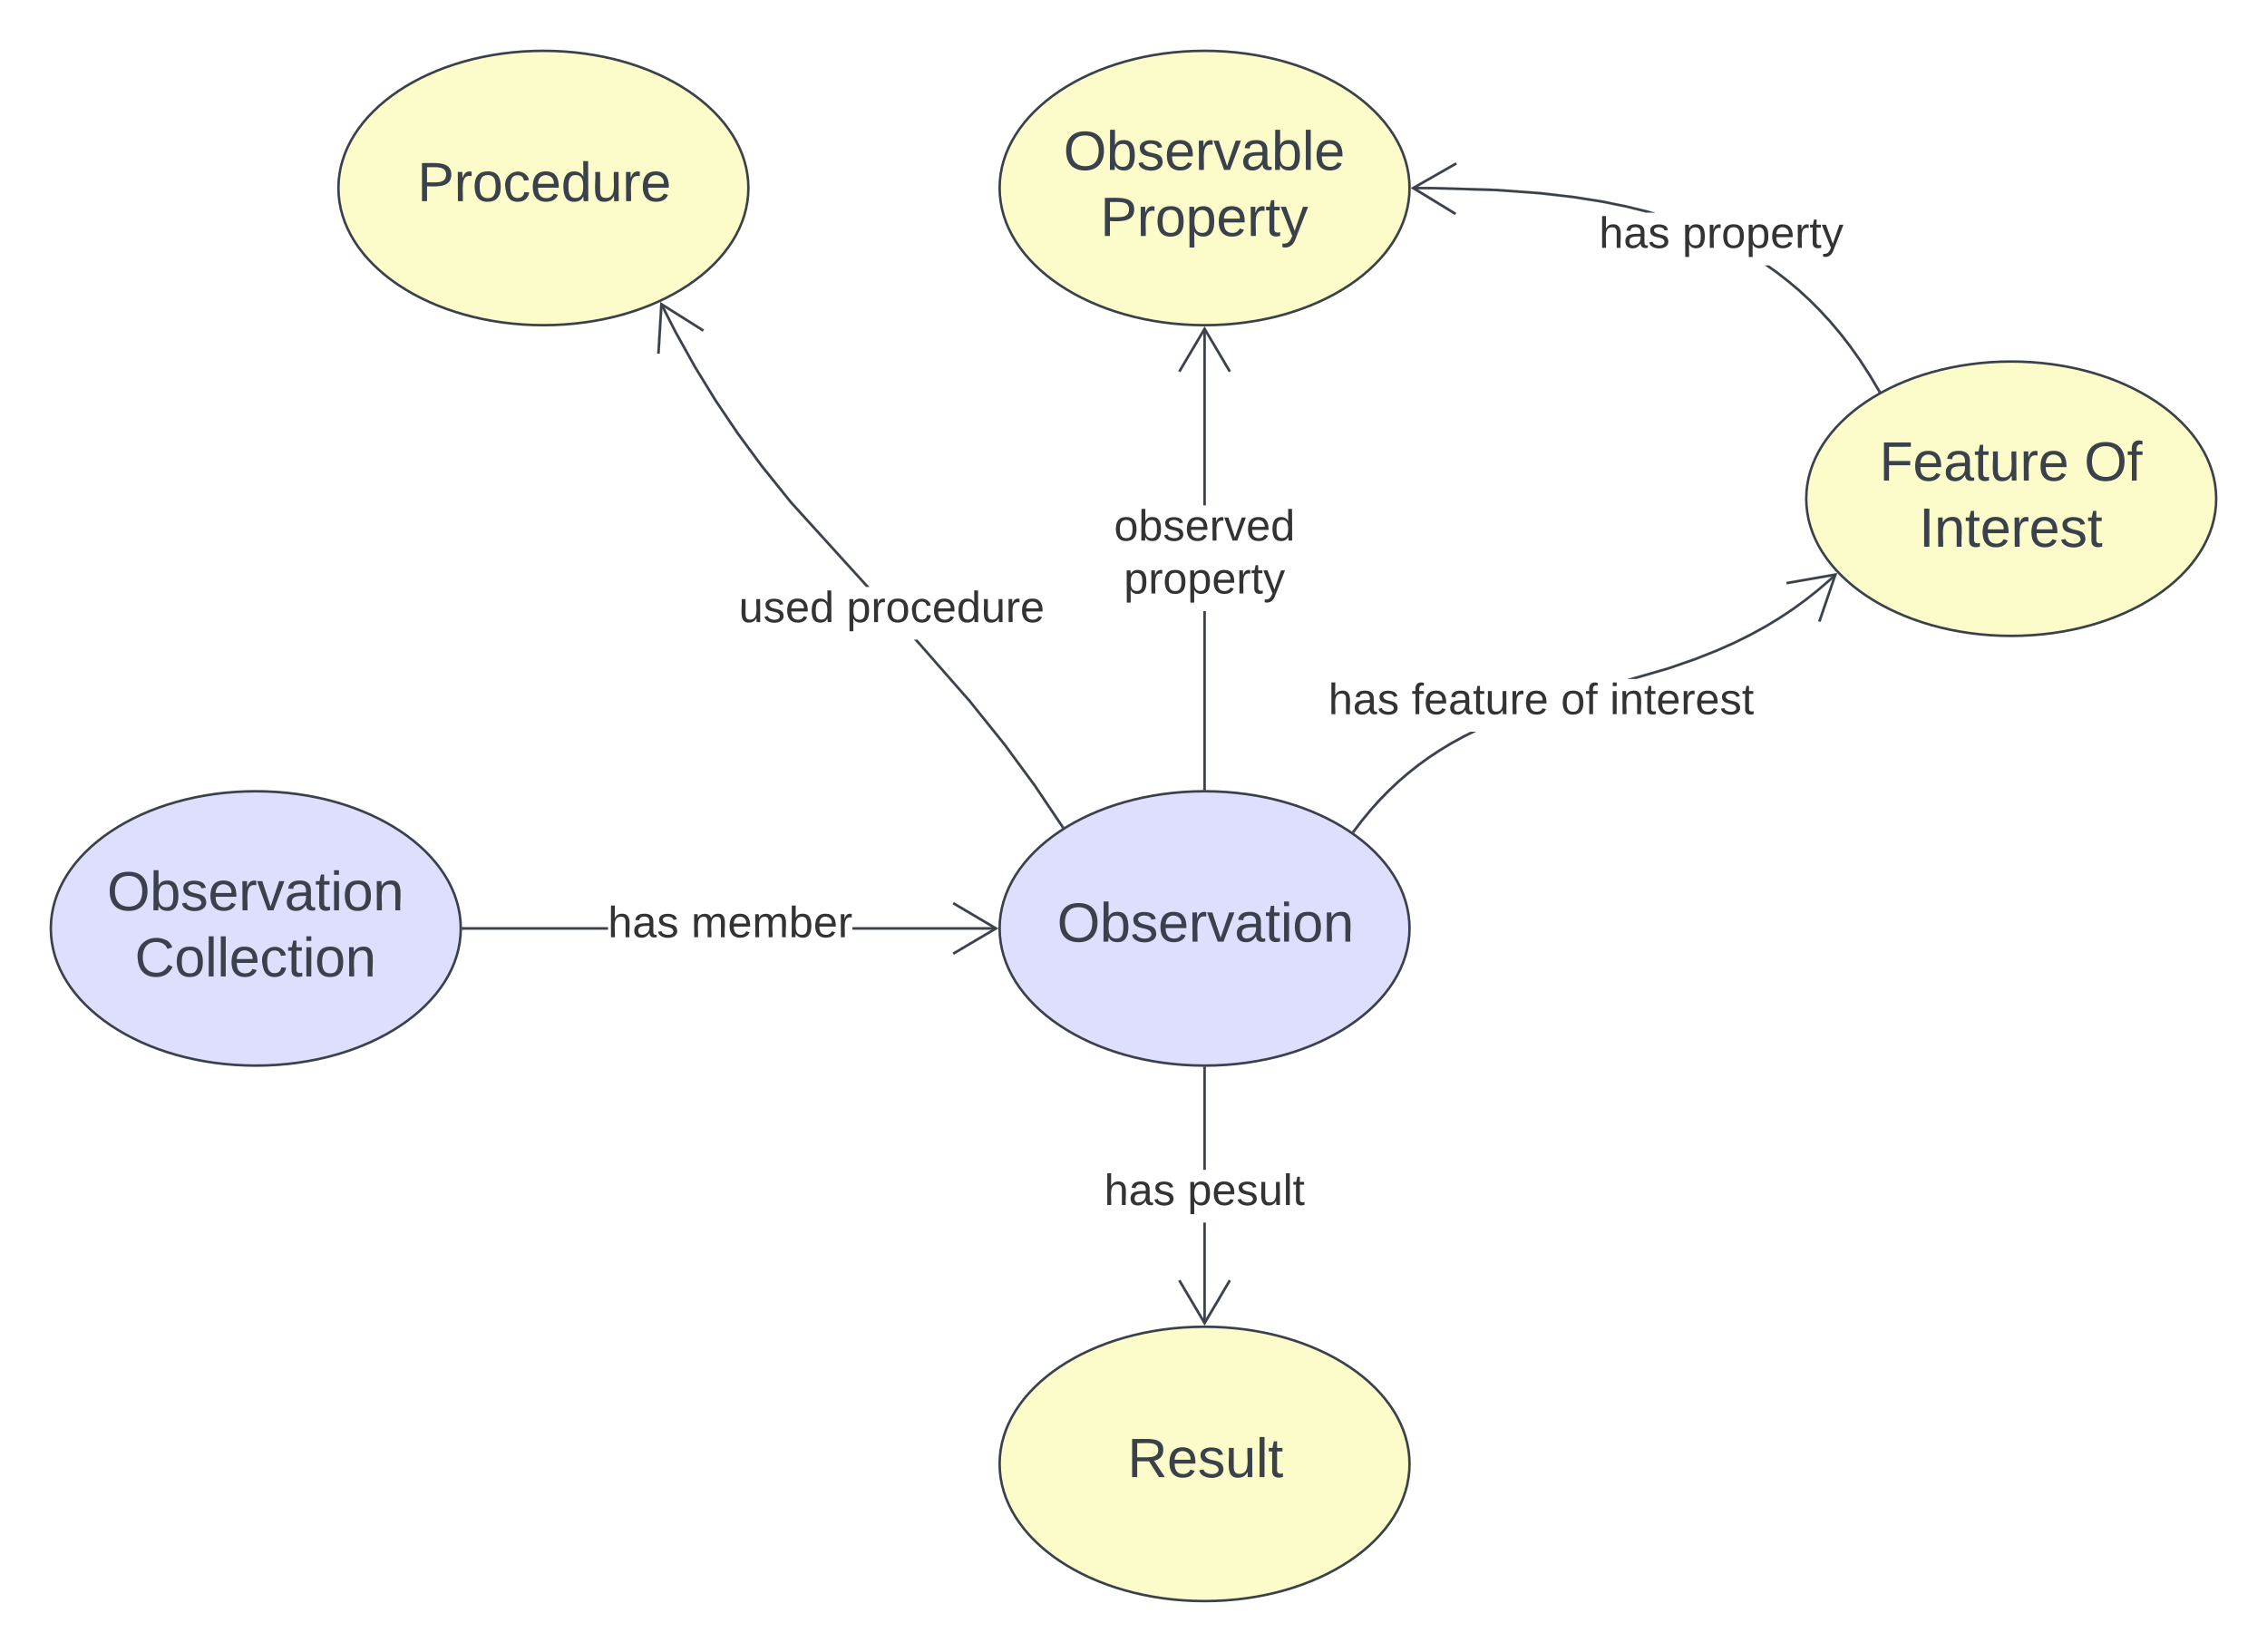 <svg xmlns="http://www.w3.org/2000/svg" xmlns:xlink="http://www.w3.org/1999/xlink" xmlns:lucid="lucid" width="914.33" height="666.33"><g transform="translate(-460.833 -133.5)" lucid:page-tab-id="Upk0MIsQOhJ_"><path d="M0 0h1500v1000H0z" fill="#fff"/><path d="M1029.33 508c0 30.56-37 55.33-82.66 55.33S864 538.56 864 508s37-55.33 82.67-55.33c45.65 0 82.66 24.77 82.66 55.33z" stroke="#3a414a" fill="#dedeff"/><use xlink:href="#a" transform="matrix(1,0,0,1,869,457.667) translate(18.185 55.653)"/><path d="M1029.33 724c0 30.56-37 55.33-82.66 55.33S864 754.56 864 724s37-55.33 82.67-55.33c45.65 0 82.66 24.77 82.66 55.33z" stroke="#3a414a" fill="#fcfcca"/><use xlink:href="#b" transform="matrix(1,0,0,1,869,673.667) translate(46.58 55.653)"/><path d="M947.17 667.26h-1v-40.6h1zm0-61.93h-1v-41h1z" stroke="#3a414a" stroke-width=".05" fill="#3a414a"/><path d="M946.67 563.83h.5v.52h-1v-.53z" fill="#3a414a"/><path d="M946.67 563.8h.52v.57h-1.06v-.58zm-.48.52h.94v-.48l-.47.02-.48-.02zM946.67 666.2l9.75-16.5.86.52-10.6 17.95-10.63-17.95.87-.5z" stroke="#3a414a" stroke-width=".05" fill="#3a414a"/><use xlink:href="#c" transform="matrix(1,0,0,1,906.198,605.334) translate(0.005 14.222)"/><use xlink:href="#d" transform="matrix(1,0,0,1,906.198,605.334) translate(33.585 14.222)"/><path d="M1029.33 209.33c0 30.56-37 55.34-82.66 55.34S864 239.9 864 209.33c0-30.56 37-55.33 82.67-55.33 45.65 0 82.66 24.77 82.66 55.33z" stroke="#3a414a" fill="#fcfcca"/><use xlink:href="#e" transform="matrix(1,0,0,1,869,159) translate(20.777 43.028)"/><use xlink:href="#f" transform="matrix(1,0,0,1,869,159) translate(35.591 69.694)"/><path d="M947.17 451.66h-1V380h1zm0-114.33h-1v-71.25h1z" stroke="#3a414a" stroke-width=".05" fill="#3a414a"/><path d="M947.17 452.18h-1v-.53h1z" fill="#3a414a"/><path d="M947.2 452.2h-1.06v-.57h1.05zm-1-.52v.47h.94v-.47zM957.28 283.1l-.86.52-9.75-16.5-9.75 16.5-.87-.5 10.62-17.95z" stroke="#3a414a" stroke-width=".05" fill="#3a414a"/><use xlink:href="#g" transform="matrix(1,0,0,1,910.148,337.332) translate(0.005 14.222)"/><use xlink:href="#h" transform="matrix(1,0,0,1,910.148,337.332) translate(3.98 35.556)"/><path d="M762.67 209.33c0 30.56-37 55.34-82.67 55.34-45.66 0-82.67-24.78-82.67-55.34 0-30.56 37-55.33 82.67-55.33 45.66 0 82.67 24.77 82.67 55.33z" stroke="#3a414a" fill="#fcfcca"/><use xlink:href="#i" transform="matrix(1,0,0,1,602.333,159) translate(26.827 55.653)"/><path d="M831.9 392.7l20.38 23.25 14.1 17.54 12.22 16.6 11.16 16.6-.83.56-11.15-16.57-12.2-16.6-14.06-17.5-20.38-23.25-1.63-1.8h1.36zM733.7 267.14l7.93 14.24 8.22 13.38 8.77 13.03 9.8 13.3 11.83 14.75 31.2 34.38h-1.34l-30.62-33.73-11.88-14.78-9.8-13.33-8.8-13.08-8.24-13.43-7.95-14.28-5.74-11.27.9-.45z" stroke="#3a414a" stroke-width=".05" fill="#3a414a"/><path d="M890.05 467.13l-.84.54-.28-.42.83-.56z" fill="#3a414a"/><path d="M890.08 467.13l-.88.57-.3-.46.86-.6zm-1.12.12l.25.38.8-.5-.25-.4zM744.78 266.43l-.53.84-16.2-10.2-1.15 19.1-1-.05 1.24-20.8z" stroke="#3a414a" stroke-width=".05" fill="#3a414a"/><use xlink:href="#j" transform="matrix(1,0,0,1,758.822,370.228) translate(0.005 14.222)"/><use xlink:href="#k" transform="matrix(1,0,0,1,758.822,370.228) translate(43.462 14.222)"/><path d="M1354.67 334.67c0 30.56-37 55.33-82.67 55.33-45.66 0-82.67-24.77-82.67-55.33s37-55.34 82.67-55.34c45.66 0 82.67 24.78 82.67 55.34z" stroke="#3a414a" fill="#fcfcca"/><use xlink:href="#l" transform="matrix(1,0,0,1,1194.333,284.333) translate(24.48 43.028)"/><use xlink:href="#m" transform="matrix(1,0,0,1,1194.333,284.333) translate(107.073 43.028)"/><use xlink:href="#n" transform="matrix(1,0,0,1,1194.333,284.333) translate(40.499 69.694)"/><path d="M1051.54 430.96l-5.07 2.78-4.68 2.83-4.4 2.9-4.18 3.03-4 3.17-3.88 3.33-3.77 3.54-3.7 3.78-3.67 4.05-3.63 4.4-3.34 4.37-.8-.6 3.36-4.4 3.65-4.42 3.68-4.1 3.74-3.8 3.8-3.56 3.9-3.36 4.05-3.2 4.2-3.04 4.43-2.94 4.72-2.85 5.1-2.8 2.83-1.4h2.25zm149.96-65.35l-2.3 2.13-4.94 4.26-5.05 3.98-5.18 3.76-5.4 3.57-5.65 3.43-6.03 3.3-6.54 3.24-7.3 3.23-8.52 3.36-10.84 3.75-12.98 3.75h-3.6l16.27-4.7 10.8-3.73 8.48-3.34 7.27-3.22 6.5-3.22 6-3.28 5.63-3.4 5.35-3.54 5.16-3.74 5.02-3.96 4.92-4.24 2.28-2.1z" stroke="#3a414a" stroke-width=".05" fill="#3a414a"/><path d="M1007.24 469.13l-.3.4-.6-.43-.22-.15.33-.43z" fill="#3a414a"/><path d="M1007.28 469.13l-.34.44-.6-.45-.26-.16.36-.47zm-1.13-.18l.2.13.58.42.28-.37-.75-.57zM1195.1 384.35l-.95-.32 6.2-18.13-18.88 3.3-.17-.98 20.53-3.6z" stroke="#3a414a" stroke-width=".05" fill="#3a414a"/><use xlink:href="#c" transform="matrix(1,0,0,1,996.587,407.35) translate(0.005 14.222)"/><use xlink:href="#o" transform="matrix(1,0,0,1,996.587,407.35) translate(33.585 14.222)"/><use xlink:href="#p" transform="matrix(1,0,0,1,996.587,407.35) translate(93.783 14.222)"/><use xlink:href="#q" transform="matrix(1,0,0,1,996.587,407.35) translate(113.536 14.222)"/><path d="M1177.85 243.05l4.5 3.5 4.4 3.7 4.26 3.93 4.2 4.2 4.12 4.47 4.07 4.82 4.02 5.2 4 5.64 4 6.17 3.74 6.32-.86.5-3.73-6.3-3.97-6.13-3.98-5.6-4-5.17-4.05-4.8-4.1-4.44-4.15-4.16-4.24-3.9-4.35-3.68-4.47-3.47-4.6-3.27h1.72zm-138.77-34.17l25.33.76 17.44 1.27 13.64 1.58 11.33 1.78 9.75 1.97 8.58 2.1 3.14.9h-3.62l-8.32-2.03-9.7-1.95-11.28-1.78-13.6-1.57-17.4-1.26-25.28-.76-8.33-.04v-1z" stroke="#3a414a" stroke-width=".05" fill="#3a414a"/><path d="M1219.42 291.44l-.87.5-.26-.45.85-.52z" fill="#3a414a"/><path d="M1219.45 291.44l-.9.52-.3-.48.9-.53zm-1.13.06l.24.4.82-.47-.24-.4zM1048.43 199.85l-16.63 9.5 16.34 10-.52.86-17.8-10.87 18.1-10.34z" stroke="#3a414a" stroke-width=".05" fill="#3a414a"/><g><use xlink:href="#c" transform="matrix(1,0,0,1,1105.769,219.244) translate(0.005 14.222)"/><use xlink:href="#r" transform="matrix(1,0,0,1,1105.769,219.244) translate(33.585 14.222)"/></g><path d="M646.67 508c0 30.56-37 55.33-82.67 55.33-45.66 0-82.67-24.77-82.67-55.33s37-55.33 82.67-55.33c45.66 0 82.67 24.77 82.67 55.33z" stroke="#3a414a" fill="#dedeff"/><g><use xlink:href="#s" transform="matrix(1,0,0,1,486.333,457.667) translate(17.69 43.028)"/><use xlink:href="#t" transform="matrix(1,0,0,1,486.333,457.667) translate(28.863 69.694)"/></g><path d="M706.02 508.5h-58.35v-1h58.36zm156.57 0h-57.96v-1h57.95z" stroke="#3a414a" stroke-width=".05" fill="#3a414a"/><path d="M647.68 508.5h-.53l.02-.5-.02-.5h.53z" fill="#3a414a"/><path d="M647.7 508.52h-.57v-1.04h.58zm-.52-1v.96h.48v-.96zM863.5 508l-17.94 10.6-.5-.85 16.48-9.75-16.5-9.75.52-.86z" stroke="#3a414a" stroke-width=".05" fill="#3a414a"/><g><use xlink:href="#c" transform="matrix(1,0,0,1,706.025,497.333) translate(0 14.222)"/><use xlink:href="#u" transform="matrix(1,0,0,1,706.025,497.333) translate(33.58 14.222)"/></g><defs><path fill="#3a414a" d="M140-251c81 0 123 46 123 126C263-46 219 4 140 4 59 4 17-45 17-125s42-126 123-126zm0 227c63 0 89-41 89-101s-29-99-89-99c-61 0-89 39-89 99S79-25 140-24" id="v"/><path fill="#3a414a" d="M115-194c53 0 69 39 70 98 0 66-23 100-70 100C84 3 66-7 56-30L54 0H23l1-261h32v101c10-23 28-34 59-34zm-8 174c40 0 45-34 45-75 0-40-5-75-45-74-42 0-51 32-51 76 0 43 10 73 51 73" id="w"/><path fill="#3a414a" d="M135-143c-3-34-86-38-87 0 15 53 115 12 119 90S17 21 10-45l28-5c4 36 97 45 98 0-10-56-113-15-118-90-4-57 82-63 122-42 12 7 21 19 24 35" id="x"/><path fill="#3a414a" d="M100-194c63 0 86 42 84 106H49c0 40 14 67 53 68 26 1 43-12 49-29l28 8c-11 28-37 45-77 45C44 4 14-33 15-96c1-61 26-98 85-98zm52 81c6-60-76-77-97-28-3 7-6 17-6 28h103" id="y"/><path fill="#3a414a" d="M114-163C36-179 61-72 57 0H25l-1-190h30c1 12-1 29 2 39 6-27 23-49 58-41v29" id="z"/><path fill="#3a414a" d="M108 0H70L1-190h34L89-25l56-165h34" id="A"/><path fill="#3a414a" d="M141-36C126-15 110 5 73 4 37 3 15-17 15-53c-1-64 63-63 125-63 3-35-9-54-41-54-24 1-41 7-42 31l-33-3c5-37 33-52 76-52 45 0 72 20 72 64v82c-1 20 7 32 28 27v20c-31 9-61-2-59-35zM48-53c0 20 12 33 32 33 41-3 63-29 60-74-43 2-92-5-92 41" id="B"/><path fill="#3a414a" d="M59-47c-2 24 18 29 38 22v24C64 9 27 4 27-40v-127H5v-23h24l9-43h21v43h35v23H59v120" id="C"/><path fill="#3a414a" d="M24-231v-30h32v30H24zM24 0v-190h32V0H24" id="D"/><path fill="#3a414a" d="M100-194c62-1 85 37 85 99 1 63-27 99-86 99S16-35 15-95c0-66 28-99 85-99zM99-20c44 1 53-31 53-75 0-43-8-75-51-75s-53 32-53 75 10 74 51 75" id="E"/><path fill="#3a414a" d="M117-194c89-4 53 116 60 194h-32v-121c0-31-8-49-39-48C34-167 62-67 57 0H25l-1-190h30c1 10-1 24 2 32 11-22 29-35 61-36" id="F"/><g id="a"><use transform="matrix(0.062,0,0,0.062,0,0)" xlink:href="#v"/><use transform="matrix(0.062,0,0,0.062,17.284,0)" xlink:href="#w"/><use transform="matrix(0.062,0,0,0.062,29.63,0)" xlink:href="#x"/><use transform="matrix(0.062,0,0,0.062,40.741,0)" xlink:href="#y"/><use transform="matrix(0.062,0,0,0.062,53.086,0)" xlink:href="#z"/><use transform="matrix(0.062,0,0,0.062,60.432,0)" xlink:href="#A"/><use transform="matrix(0.062,0,0,0.062,71.543,0)" xlink:href="#B"/><use transform="matrix(0.062,0,0,0.062,83.889,0)" xlink:href="#C"/><use transform="matrix(0.062,0,0,0.062,90.062,0)" xlink:href="#D"/><use transform="matrix(0.062,0,0,0.062,94.938,0)" xlink:href="#E"/><use transform="matrix(0.062,0,0,0.062,107.284,0)" xlink:href="#F"/></g><path fill="#3a414a" d="M233-177c-1 41-23 64-60 70L243 0h-38l-65-103H63V0H30v-248c88 3 205-21 203 71zM63-129c60-2 137 13 137-47 0-61-80-42-137-45v92" id="G"/><path fill="#3a414a" d="M84 4C-5 8 30-112 23-190h32v120c0 31 7 50 39 49 72-2 45-101 50-169h31l1 190h-30c-1-10 1-25-2-33-11 22-28 36-60 37" id="H"/><path fill="#3a414a" d="M24 0v-261h32V0H24" id="I"/><g id="b"><use transform="matrix(0.062,0,0,0.062,0,0)" xlink:href="#G"/><use transform="matrix(0.062,0,0,0.062,15.988,0)" xlink:href="#y"/><use transform="matrix(0.062,0,0,0.062,28.333,0)" xlink:href="#x"/><use transform="matrix(0.062,0,0,0.062,39.444,0)" xlink:href="#H"/><use transform="matrix(0.062,0,0,0.062,51.79,0)" xlink:href="#I"/><use transform="matrix(0.062,0,0,0.062,56.667,0)" xlink:href="#C"/></g><path fill="#333" d="M106-169C34-169 62-67 57 0H25v-261h32l-1 103c12-21 28-36 61-36 89 0 53 116 60 194h-32v-121c2-32-8-49-39-48" id="J"/><path fill="#333" d="M141-36C126-15 110 5 73 4 37 3 15-17 15-53c-1-64 63-63 125-63 3-35-9-54-41-54-24 1-41 7-42 31l-33-3c5-37 33-52 76-52 45 0 72 20 72 64v82c-1 20 7 32 28 27v20c-31 9-61-2-59-35zM48-53c0 20 12 33 32 33 41-3 63-29 60-74-43 2-92-5-92 41" id="K"/><path fill="#333" d="M135-143c-3-34-86-38-87 0 15 53 115 12 119 90S17 21 10-45l28-5c4 36 97 45 98 0-10-56-113-15-118-90-4-57 82-63 122-42 12 7 21 19 24 35" id="L"/><g id="c"><use transform="matrix(0.049,0,0,0.049,0,0)" xlink:href="#J"/><use transform="matrix(0.049,0,0,0.049,9.877,0)" xlink:href="#K"/><use transform="matrix(0.049,0,0,0.049,19.753,0)" xlink:href="#L"/></g><path fill="#333" d="M115-194c55 1 70 41 70 98S169 2 115 4C84 4 66-9 55-30l1 105H24l-1-265h31l2 30c10-21 28-34 59-34zm-8 174c40 0 45-34 45-75s-6-73-45-74c-42 0-51 32-51 76 0 43 10 73 51 73" id="M"/><path fill="#333" d="M100-194c63 0 86 42 84 106H49c0 40 14 67 53 68 26 1 43-12 49-29l28 8c-11 28-37 45-77 45C44 4 14-33 15-96c1-61 26-98 85-98zm52 81c6-60-76-77-97-28-3 7-6 17-6 28h103" id="N"/><path fill="#333" d="M84 4C-5 8 30-112 23-190h32v120c0 31 7 50 39 49 72-2 45-101 50-169h31l1 190h-30c-1-10 1-25-2-33-11 22-28 36-60 37" id="O"/><path fill="#333" d="M24 0v-261h32V0H24" id="P"/><path fill="#333" d="M59-47c-2 24 18 29 38 22v24C64 9 27 4 27-40v-127H5v-23h24l9-43h21v43h35v23H59v120" id="Q"/><g id="d"><use transform="matrix(0.049,0,0,0.049,0,0)" xlink:href="#M"/><use transform="matrix(0.049,0,0,0.049,9.877,0)" xlink:href="#N"/><use transform="matrix(0.049,0,0,0.049,19.753,0)" xlink:href="#L"/><use transform="matrix(0.049,0,0,0.049,28.642,0)" xlink:href="#O"/><use transform="matrix(0.049,0,0,0.049,38.519,0)" xlink:href="#P"/><use transform="matrix(0.049,0,0,0.049,42.42,0)" xlink:href="#Q"/></g><g id="e"><use transform="matrix(0.062,0,0,0.062,0,0)" xlink:href="#v"/><use transform="matrix(0.062,0,0,0.062,17.284,0)" xlink:href="#w"/><use transform="matrix(0.062,0,0,0.062,29.63,0)" xlink:href="#x"/><use transform="matrix(0.062,0,0,0.062,40.741,0)" xlink:href="#y"/><use transform="matrix(0.062,0,0,0.062,53.086,0)" xlink:href="#z"/><use transform="matrix(0.062,0,0,0.062,60.432,0)" xlink:href="#A"/><use transform="matrix(0.062,0,0,0.062,71.543,0)" xlink:href="#B"/><use transform="matrix(0.062,0,0,0.062,83.889,0)" xlink:href="#w"/><use transform="matrix(0.062,0,0,0.062,96.235,0)" xlink:href="#I"/><use transform="matrix(0.062,0,0,0.062,101.111,0)" xlink:href="#y"/></g><path fill="#3a414a" d="M30-248c87 1 191-15 191 75 0 78-77 80-158 76V0H30v-248zm33 125c57 0 124 11 124-50 0-59-68-47-124-48v98" id="R"/><path fill="#3a414a" d="M115-194c55 1 70 41 70 98S169 2 115 4C84 4 66-9 55-30l1 105H24l-1-265h31l2 30c10-21 28-34 59-34zm-8 174c40 0 45-34 45-75s-6-73-45-74c-42 0-51 32-51 76 0 43 10 73 51 73" id="S"/><path fill="#3a414a" d="M179-190L93 31C79 59 56 82 12 73V49c39 6 53-20 64-50L1-190h34L92-34l54-156h33" id="T"/><g id="f"><use transform="matrix(0.062,0,0,0.062,0,0)" xlink:href="#R"/><use transform="matrix(0.062,0,0,0.062,14.815,0)" xlink:href="#z"/><use transform="matrix(0.062,0,0,0.062,22.16,0)" xlink:href="#E"/><use transform="matrix(0.062,0,0,0.062,34.506,0)" xlink:href="#S"/><use transform="matrix(0.062,0,0,0.062,46.852,0)" xlink:href="#y"/><use transform="matrix(0.062,0,0,0.062,59.198,0)" xlink:href="#z"/><use transform="matrix(0.062,0,0,0.062,66.543,0)" xlink:href="#C"/><use transform="matrix(0.062,0,0,0.062,72.716,0)" xlink:href="#T"/></g><path fill="#333" d="M100-194c62-1 85 37 85 99 1 63-27 99-86 99S16-35 15-95c0-66 28-99 85-99zM99-20c44 1 53-31 53-75 0-43-8-75-51-75s-53 32-53 75 10 74 51 75" id="U"/><path fill="#333" d="M115-194c53 0 69 39 70 98 0 66-23 100-70 100C84 3 66-7 56-30L54 0H23l1-261h32v101c10-23 28-34 59-34zm-8 174c40 0 45-34 45-75 0-40-5-75-45-74-42 0-51 32-51 76 0 43 10 73 51 73" id="V"/><path fill="#333" d="M114-163C36-179 61-72 57 0H25l-1-190h30c1 12-1 29 2 39 6-27 23-49 58-41v29" id="W"/><path fill="#333" d="M108 0H70L1-190h34L89-25l56-165h34" id="X"/><path fill="#333" d="M85-194c31 0 48 13 60 33l-1-100h32l1 261h-30c-2-10 0-23-3-31C134-8 116 4 85 4 32 4 16-35 15-94c0-66 23-100 70-100zm9 24c-40 0-46 34-46 75 0 40 6 74 45 74 42 0 51-32 51-76 0-42-9-74-50-73" id="Y"/><g id="g"><use transform="matrix(0.049,0,0,0.049,0,0)" xlink:href="#U"/><use transform="matrix(0.049,0,0,0.049,9.877,0)" xlink:href="#V"/><use transform="matrix(0.049,0,0,0.049,19.753,0)" xlink:href="#L"/><use transform="matrix(0.049,0,0,0.049,28.642,0)" xlink:href="#N"/><use transform="matrix(0.049,0,0,0.049,38.519,0)" xlink:href="#W"/><use transform="matrix(0.049,0,0,0.049,44.395,0)" xlink:href="#X"/><use transform="matrix(0.049,0,0,0.049,53.284,0)" xlink:href="#N"/><use transform="matrix(0.049,0,0,0.049,63.16,0)" xlink:href="#Y"/></g><path fill="#333" d="M179-190L93 31C79 59 56 82 12 73V49c39 6 53-20 64-50L1-190h34L92-34l54-156h33" id="Z"/><g id="h"><use transform="matrix(0.049,0,0,0.049,0,0)" xlink:href="#M"/><use transform="matrix(0.049,0,0,0.049,9.877,0)" xlink:href="#W"/><use transform="matrix(0.049,0,0,0.049,15.753,0)" xlink:href="#U"/><use transform="matrix(0.049,0,0,0.049,25.63,0)" xlink:href="#M"/><use transform="matrix(0.049,0,0,0.049,35.506,0)" xlink:href="#N"/><use transform="matrix(0.049,0,0,0.049,45.383,0)" xlink:href="#W"/><use transform="matrix(0.049,0,0,0.049,51.259,0)" xlink:href="#Q"/><use transform="matrix(0.049,0,0,0.049,56.198,0)" xlink:href="#Z"/></g><path fill="#3a414a" d="M96-169c-40 0-48 33-48 73s9 75 48 75c24 0 41-14 43-38l32 2c-6 37-31 61-74 61-59 0-76-41-82-99-10-93 101-131 147-64 4 7 5 14 7 22l-32 3c-4-21-16-35-41-35" id="aa"/><path fill="#3a414a" d="M85-194c31 0 48 13 60 33l-1-100h32l1 261h-30c-2-10 0-23-3-31C134-8 116 4 85 4 32 4 16-35 15-94c0-66 23-100 70-100zm9 24c-40 0-46 34-46 75 0 40 6 74 45 74 42 0 51-32 51-76 0-42-9-74-50-73" id="ab"/><g id="i"><use transform="matrix(0.062,0,0,0.062,0,0)" xlink:href="#R"/><use transform="matrix(0.062,0,0,0.062,14.815,0)" xlink:href="#z"/><use transform="matrix(0.062,0,0,0.062,22.16,0)" xlink:href="#E"/><use transform="matrix(0.062,0,0,0.062,34.506,0)" xlink:href="#aa"/><use transform="matrix(0.062,0,0,0.062,45.617,0)" xlink:href="#y"/><use transform="matrix(0.062,0,0,0.062,57.963,0)" xlink:href="#ab"/><use transform="matrix(0.062,0,0,0.062,70.309,0)" xlink:href="#H"/><use transform="matrix(0.062,0,0,0.062,82.654,0)" xlink:href="#z"/><use transform="matrix(0.062,0,0,0.062,90,0)" xlink:href="#y"/></g><g id="j"><use transform="matrix(0.049,0,0,0.049,0,0)" xlink:href="#O"/><use transform="matrix(0.049,0,0,0.049,9.877,0)" xlink:href="#L"/><use transform="matrix(0.049,0,0,0.049,18.765,0)" xlink:href="#N"/><use transform="matrix(0.049,0,0,0.049,28.642,0)" xlink:href="#Y"/></g><path fill="#333" d="M96-169c-40 0-48 33-48 73s9 75 48 75c24 0 41-14 43-38l32 2c-6 37-31 61-74 61-59 0-76-41-82-99-10-93 101-131 147-64 4 7 5 14 7 22l-32 3c-4-21-16-35-41-35" id="ac"/><g id="k"><use transform="matrix(0.049,0,0,0.049,0,0)" xlink:href="#M"/><use transform="matrix(0.049,0,0,0.049,9.877,0)" xlink:href="#W"/><use transform="matrix(0.049,0,0,0.049,15.753,0)" xlink:href="#U"/><use transform="matrix(0.049,0,0,0.049,25.63,0)" xlink:href="#ac"/><use transform="matrix(0.049,0,0,0.049,34.519,0)" xlink:href="#N"/><use transform="matrix(0.049,0,0,0.049,44.395,0)" xlink:href="#Y"/><use transform="matrix(0.049,0,0,0.049,54.272,0)" xlink:href="#O"/><use transform="matrix(0.049,0,0,0.049,64.148,0)" xlink:href="#W"/><use transform="matrix(0.049,0,0,0.049,70.025,0)" xlink:href="#N"/></g><path fill="#3a414a" d="M63-220v92h138v28H63V0H30v-248h175v28H63" id="ad"/><g id="l"><use transform="matrix(0.062,0,0,0.062,0,0)" xlink:href="#ad"/><use transform="matrix(0.062,0,0,0.062,13.519,0)" xlink:href="#y"/><use transform="matrix(0.062,0,0,0.062,25.864,0)" xlink:href="#B"/><use transform="matrix(0.062,0,0,0.062,38.21,0)" xlink:href="#C"/><use transform="matrix(0.062,0,0,0.062,44.383,0)" xlink:href="#H"/><use transform="matrix(0.062,0,0,0.062,56.728,0)" xlink:href="#z"/><use transform="matrix(0.062,0,0,0.062,64.074,0)" xlink:href="#y"/></g><path fill="#3a414a" d="M101-234c-31-9-42 10-38 44h38v23H63V0H32v-167H5v-23h27c-7-52 17-82 69-68v24" id="ae"/><g id="m"><use transform="matrix(0.062,0,0,0.062,0,0)" xlink:href="#v"/><use transform="matrix(0.062,0,0,0.062,17.284,0)" xlink:href="#ae"/></g><path fill="#3a414a" d="M33 0v-248h34V0H33" id="af"/><g id="n"><use transform="matrix(0.062,0,0,0.062,0,0)" xlink:href="#af"/><use transform="matrix(0.062,0,0,0.062,6.173,0)" xlink:href="#F"/><use transform="matrix(0.062,0,0,0.062,18.519,0)" xlink:href="#C"/><use transform="matrix(0.062,0,0,0.062,24.691,0)" xlink:href="#y"/><use transform="matrix(0.062,0,0,0.062,37.037,0)" xlink:href="#z"/><use transform="matrix(0.062,0,0,0.062,44.383,0)" xlink:href="#y"/><use transform="matrix(0.062,0,0,0.062,56.728,0)" xlink:href="#x"/><use transform="matrix(0.062,0,0,0.062,67.84,0)" xlink:href="#C"/></g><path fill="#333" d="M101-234c-31-9-42 10-38 44h38v23H63V0H32v-167H5v-23h27c-7-52 17-82 69-68v24" id="ag"/><g id="o"><use transform="matrix(0.049,0,0,0.049,0,0)" xlink:href="#ag"/><use transform="matrix(0.049,0,0,0.049,4.938,0)" xlink:href="#N"/><use transform="matrix(0.049,0,0,0.049,14.815,0)" xlink:href="#K"/><use transform="matrix(0.049,0,0,0.049,24.691,0)" xlink:href="#Q"/><use transform="matrix(0.049,0,0,0.049,29.63,0)" xlink:href="#O"/><use transform="matrix(0.049,0,0,0.049,39.506,0)" xlink:href="#W"/><use transform="matrix(0.049,0,0,0.049,45.383,0)" xlink:href="#N"/></g><g id="p"><use transform="matrix(0.049,0,0,0.049,0,0)" xlink:href="#U"/><use transform="matrix(0.049,0,0,0.049,9.877,0)" xlink:href="#ag"/></g><path fill="#333" d="M24-231v-30h32v30H24zM24 0v-190h32V0H24" id="ah"/><path fill="#333" d="M117-194c89-4 53 116 60 194h-32v-121c0-31-8-49-39-48C34-167 62-67 57 0H25l-1-190h30c1 10-1 24 2 32 11-22 29-35 61-36" id="ai"/><g id="q"><use transform="matrix(0.049,0,0,0.049,0,0)" xlink:href="#ah"/><use transform="matrix(0.049,0,0,0.049,3.901,0)" xlink:href="#ai"/><use transform="matrix(0.049,0,0,0.049,13.778,0)" xlink:href="#Q"/><use transform="matrix(0.049,0,0,0.049,18.716,0)" xlink:href="#N"/><use transform="matrix(0.049,0,0,0.049,28.593,0)" xlink:href="#W"/><use transform="matrix(0.049,0,0,0.049,34.469,0)" xlink:href="#N"/><use transform="matrix(0.049,0,0,0.049,44.346,0)" xlink:href="#L"/><use transform="matrix(0.049,0,0,0.049,53.235,0)" xlink:href="#Q"/></g><g id="r"><use transform="matrix(0.049,0,0,0.049,0,0)" xlink:href="#M"/><use transform="matrix(0.049,0,0,0.049,9.877,0)" xlink:href="#W"/><use transform="matrix(0.049,0,0,0.049,15.753,0)" xlink:href="#U"/><use transform="matrix(0.049,0,0,0.049,25.63,0)" xlink:href="#M"/><use transform="matrix(0.049,0,0,0.049,35.506,0)" xlink:href="#N"/><use transform="matrix(0.049,0,0,0.049,45.383,0)" xlink:href="#W"/><use transform="matrix(0.049,0,0,0.049,51.259,0)" xlink:href="#Q"/><use transform="matrix(0.049,0,0,0.049,56.198,0)" xlink:href="#Z"/></g><g id="s"><use transform="matrix(0.062,0,0,0.062,0,0)" xlink:href="#v"/><use transform="matrix(0.062,0,0,0.062,17.284,0)" xlink:href="#w"/><use transform="matrix(0.062,0,0,0.062,29.63,0)" xlink:href="#x"/><use transform="matrix(0.062,0,0,0.062,40.741,0)" xlink:href="#y"/><use transform="matrix(0.062,0,0,0.062,53.086,0)" xlink:href="#z"/><use transform="matrix(0.062,0,0,0.062,60.432,0)" xlink:href="#A"/><use transform="matrix(0.062,0,0,0.062,71.543,0)" xlink:href="#B"/><use transform="matrix(0.062,0,0,0.062,83.889,0)" xlink:href="#C"/><use transform="matrix(0.062,0,0,0.062,90.062,0)" xlink:href="#D"/><use transform="matrix(0.062,0,0,0.062,94.938,0)" xlink:href="#E"/><use transform="matrix(0.062,0,0,0.062,107.284,0)" xlink:href="#F"/></g><path fill="#3a414a" d="M212-179c-10-28-35-45-73-45-59 0-87 40-87 99 0 60 29 101 89 101 43 0 62-24 78-52l27 14C228-24 195 4 139 4 59 4 22-46 18-125c-6-104 99-153 187-111 19 9 31 26 39 46" id="aj"/><g id="t"><use transform="matrix(0.062,0,0,0.062,0,0)" xlink:href="#aj"/><use transform="matrix(0.062,0,0,0.062,15.988,0)" xlink:href="#E"/><use transform="matrix(0.062,0,0,0.062,28.333,0)" xlink:href="#I"/><use transform="matrix(0.062,0,0,0.062,33.21,0)" xlink:href="#I"/><use transform="matrix(0.062,0,0,0.062,38.086,0)" xlink:href="#y"/><use transform="matrix(0.062,0,0,0.062,50.432,0)" xlink:href="#aa"/><use transform="matrix(0.062,0,0,0.062,61.543,0)" xlink:href="#C"/><use transform="matrix(0.062,0,0,0.062,67.716,0)" xlink:href="#D"/><use transform="matrix(0.062,0,0,0.062,72.593,0)" xlink:href="#E"/><use transform="matrix(0.062,0,0,0.062,84.938,0)" xlink:href="#F"/></g><path fill="#333" d="M210-169c-67 3-38 105-44 169h-31v-121c0-29-5-50-35-48C34-165 62-65 56 0H25l-1-190h30c1 10-1 24 2 32 10-44 99-50 107 0 11-21 27-35 58-36 85-2 47 119 55 194h-31v-121c0-29-5-49-35-48" id="ak"/><g id="u"><use transform="matrix(0.049,0,0,0.049,0,0)" xlink:href="#ak"/><use transform="matrix(0.049,0,0,0.049,14.765,0)" xlink:href="#N"/><use transform="matrix(0.049,0,0,0.049,24.642,0)" xlink:href="#ak"/><use transform="matrix(0.049,0,0,0.049,39.407,0)" xlink:href="#V"/><use transform="matrix(0.049,0,0,0.049,49.284,0)" xlink:href="#N"/><use transform="matrix(0.049,0,0,0.049,59.16,0)" xlink:href="#W"/></g></defs></g></svg>